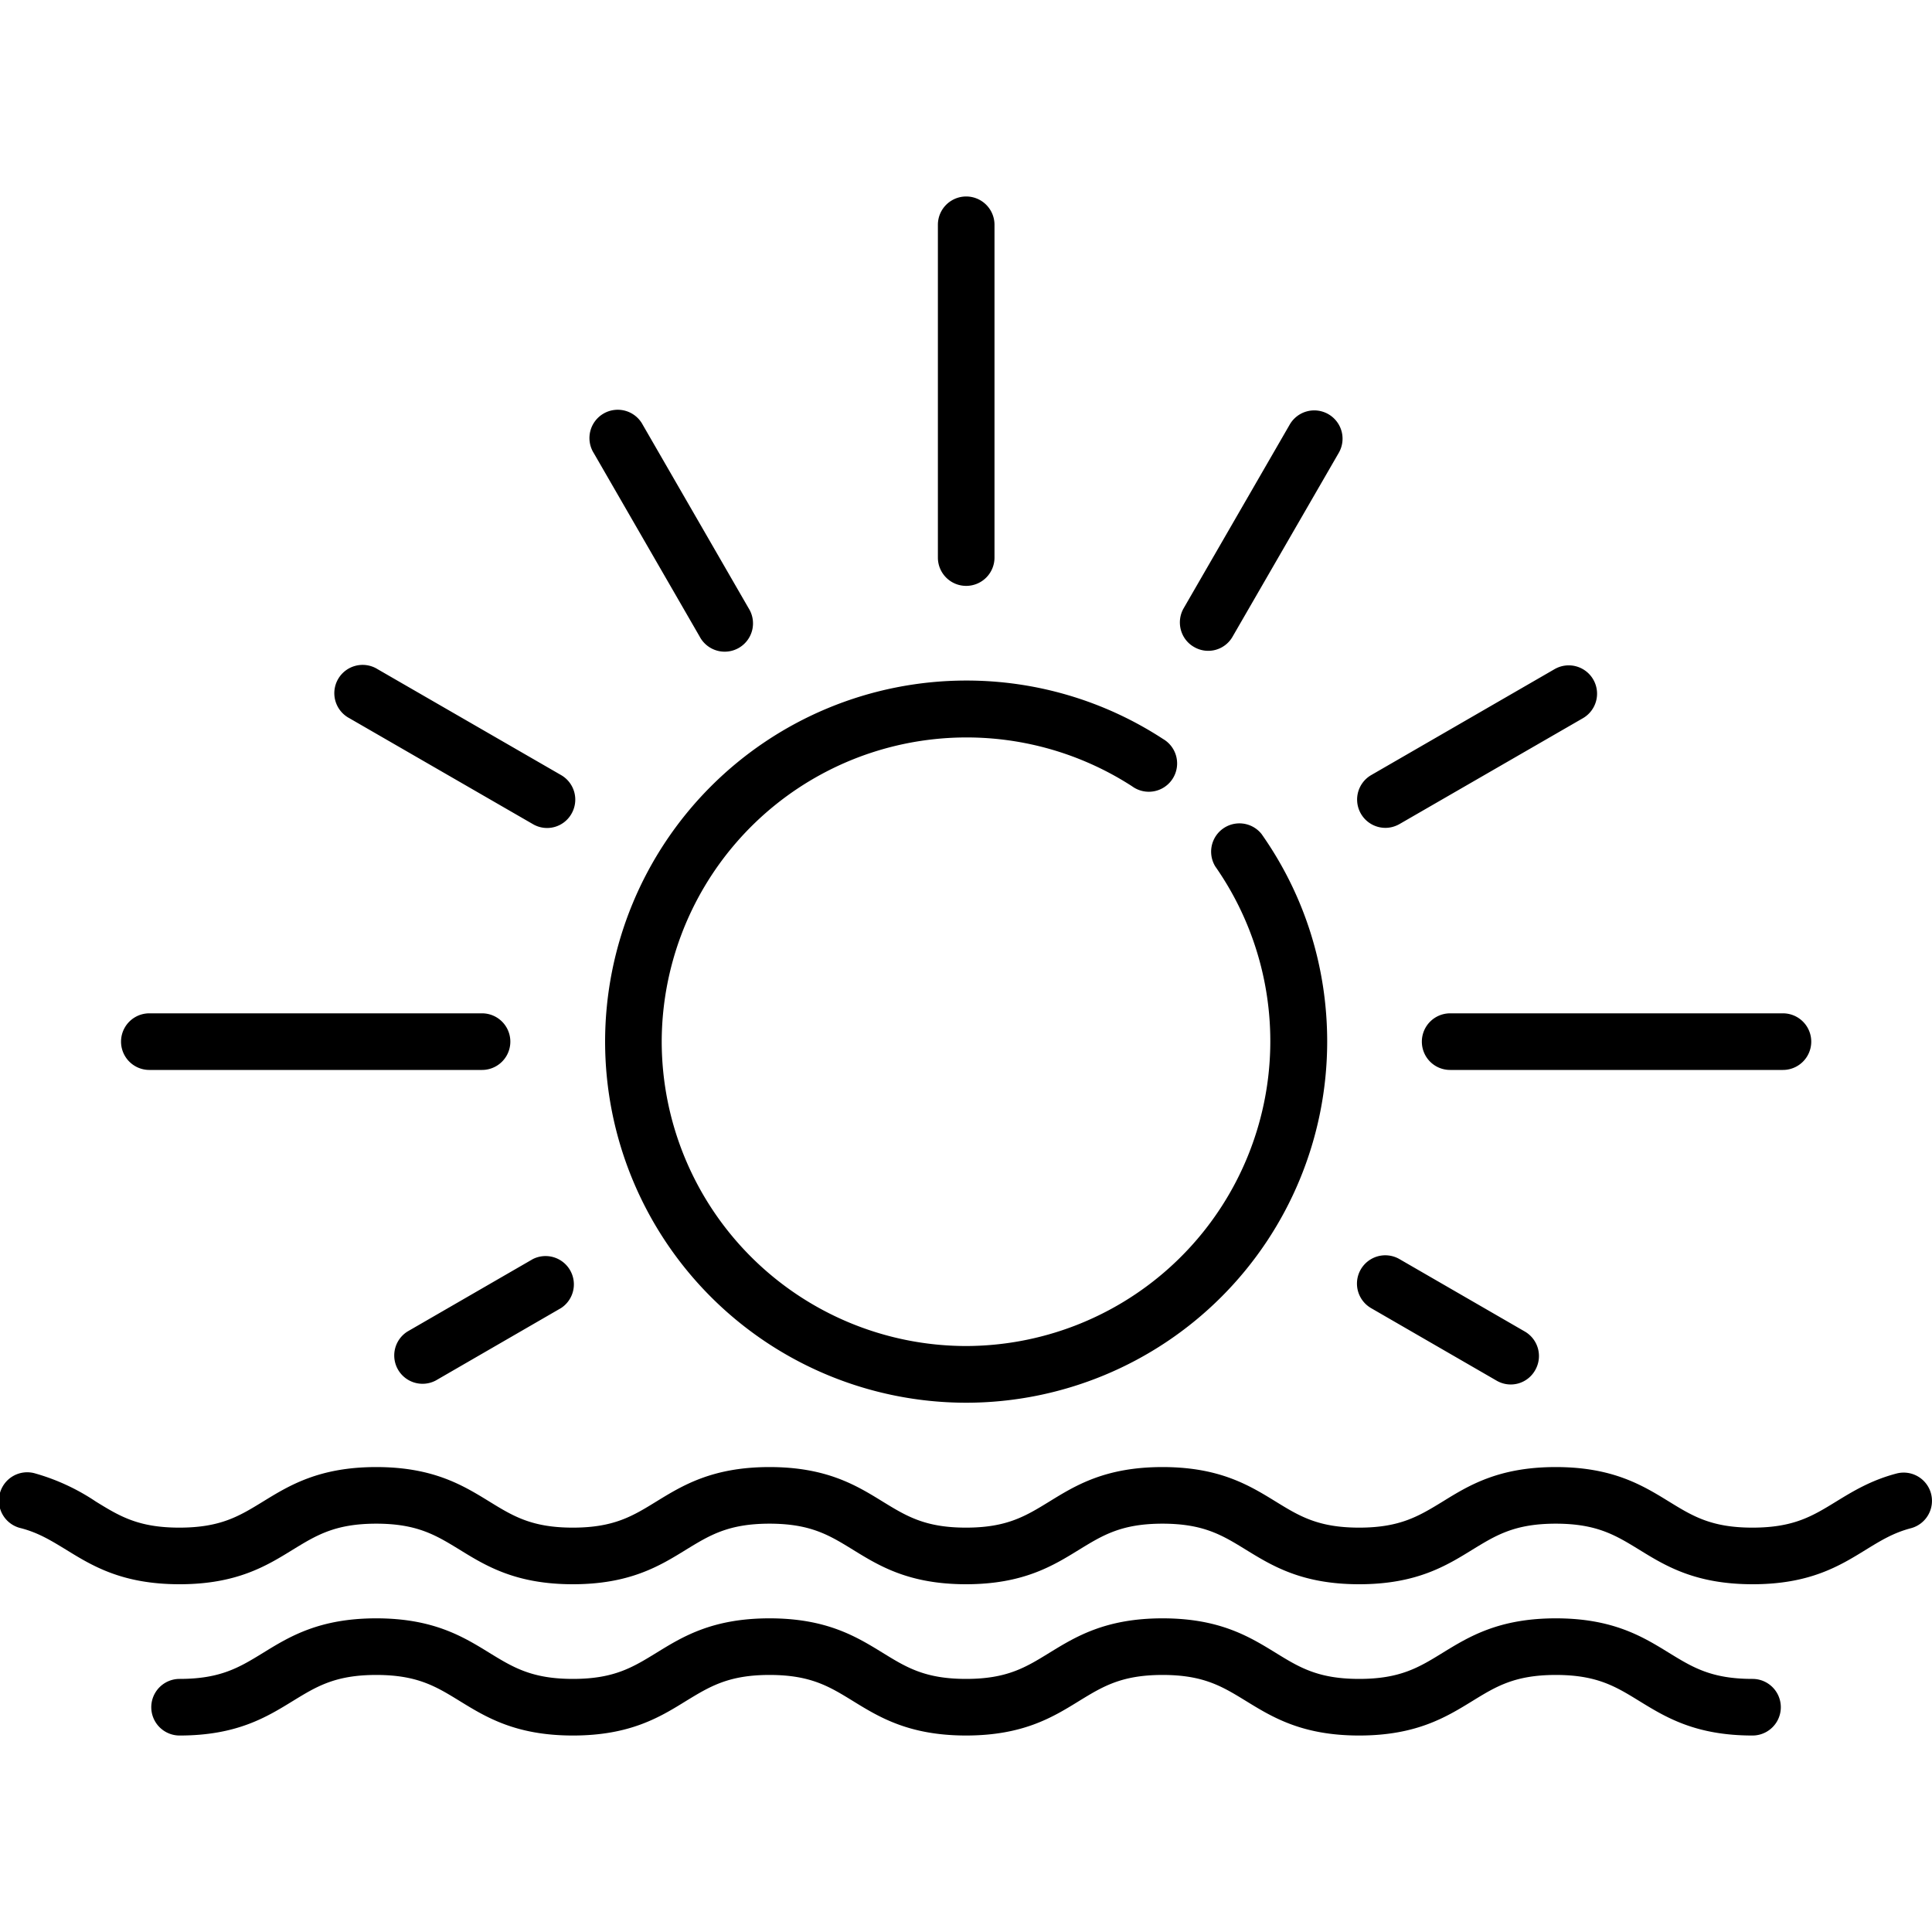 <svg xmlns="http://www.w3.org/2000/svg" width="20" height="20" fill="none"><g fill="#000" clip-path="url(#a)"><path d="M19.99 15.462a.293.293 0 0 0-.358-.208c-.266.07-.456.187-.624.29-.245.15-.438.27-.867.27-.426 0-.62-.12-.864-.27-.272-.167-.58-.357-1.172-.357-.591 0-.9.19-1.17.357-.246.15-.44.27-.865.27-.426 0-.62-.12-.864-.27-.272-.167-.58-.357-1.172-.357s-.9.19-1.171.357c-.245.15-.438.27-.863.27s-.618-.12-.863-.27c-.271-.167-.58-.357-1.171-.357s-.9.19-1.172.357c-.244.15-.438.27-.864.27s-.62-.12-.864-.27c-.272-.167-.58-.357-1.171-.357s-.9.19-1.172.357c-.245.15-.438.27-.867.27-.426 0-.62-.12-.864-.27a2.2 2.2 0 0 0-.624-.29.293.293 0 1 0-.15.566c.183.048.314.13.467.223.271.167.58.357 1.174.357.592 0 .9-.19 1.171-.357.245-.15.439-.27.865-.27.425 0 .619.12.864.27.271.167.58.357 1.171.357s.9-.19 1.171-.357c.245-.15.439-.27.865-.27s.62.12.864.27c.271.167.578.356 1.167.357h.006c.589-.001.896-.19 1.167-.357.245-.15.438-.27.864-.27s.62.12.864.27c.272.167.58.357 1.172.357s.9-.19 1.171-.357c.245-.15.438-.27.864-.27s.62.12.865.27c.271.167.58.357 1.174.357.592 0 .9-.19 1.171-.357.153-.094.284-.175.467-.223a.293.293 0 0 0 .208-.358M18.142 17.38c-.427 0-.62-.12-.865-.27-.271-.167-.58-.357-1.171-.357s-.9.19-1.172.357c-.244.15-.438.27-.864.27s-.62-.12-.864-.27c-.272-.167-.58-.357-1.171-.357s-.9.19-1.172.357c-.244.15-.437.27-.862.27-.426 0-.619-.12-.863-.27-.272-.167-.58-.357-1.172-.357s-.9.19-1.171.357c-.245.15-.438.27-.864.27s-.62-.12-.865-.27c-.271-.167-.58-.357-1.171-.357s-.9.19-1.171.357c-.245.15-.439.27-.865.27a.293.293 0 0 0 0 .586c.592 0 .9-.19 1.172-.357.245-.15.438-.27.864-.27s.62.12.864.27c.272.167.58.357 1.172.357.591 0 .9-.19 1.17-.357.246-.15.44-.27.865-.27.426 0 .62.12.864.27.271.167.579.356 1.168.357h.005c.59-.001.896-.19 1.167-.357.245-.15.439-.27.865-.27s.619.12.864.27c.272.167.58.357 1.171.357s.9-.19 1.172-.357c.244-.15.438-.27.864-.27s.62.12.864.27c.272.167.58.357 1.172.357a.293.293 0 0 0 0-.586M6.264 10.783a3.74 3.74 0 0 0 3.738 3.738 3.74 3.74 0 0 0 3.737-3.738c0-.775-.235-1.519-.68-2.15a.293.293 0 0 0-.478.337 3.156 3.156 0 0 1-2.579 4.964 3.155 3.155 0 0 1-3.152-3.151 3.156 3.156 0 0 1 4.87-2.643.293.293 0 1 0 .32-.49 3.72 3.72 0 0 0-2.038-.605 3.74 3.74 0 0 0-3.738 3.738M1.546 11.076H4.99a.293.293 0 1 0 0-.586H1.546a.293.293 0 0 0 0 .586M14.719 10.783c0 .162.13.293.293.293h3.445a.293.293 0 1 0 0-.586h-3.445a.293.293 0 0 0-.293.293M10.002 6.065a.293.293 0 0 0 .293-.293V2.327a.293.293 0 0 0-.586 0v3.445c0 .162.131.293.293.293M12.36 6.697a.29.29 0 0 0 .4-.107l1.097-1.899a.293.293 0 1 0-.508-.292l-1.096 1.898c-.08.14-.033.32.107.4M7.243 6.59a.293.293 0 1 0 .507-.293L6.654 4.398a.293.293 0 1 0-.507.293zM14.194 13.542l1.298.75a.29.29 0 0 0 .4-.108.293.293 0 0 0-.107-.4l-1.298-.75a.293.293 0 1 0-.293.508M3.617 7.435l1.899 1.096a.29.29 0 0 0 .4-.107.293.293 0 0 0-.107-.4L3.91 6.928a.293.293 0 1 0-.293.507M14.341 8.57q.076 0 .146-.039l1.899-1.096a.293.293 0 0 0-.293-.508l-1.899 1.097a.293.293 0 0 0 .147.546M5.516 13.034l-1.298.75a.293.293 0 0 0 .293.507l1.297-.75a.293.293 0 0 0-.292-.507"/></g><defs><clipPath id="a"><path fill="#fff" d="M0 0h20v20H0z"/></clipPath></defs></svg>